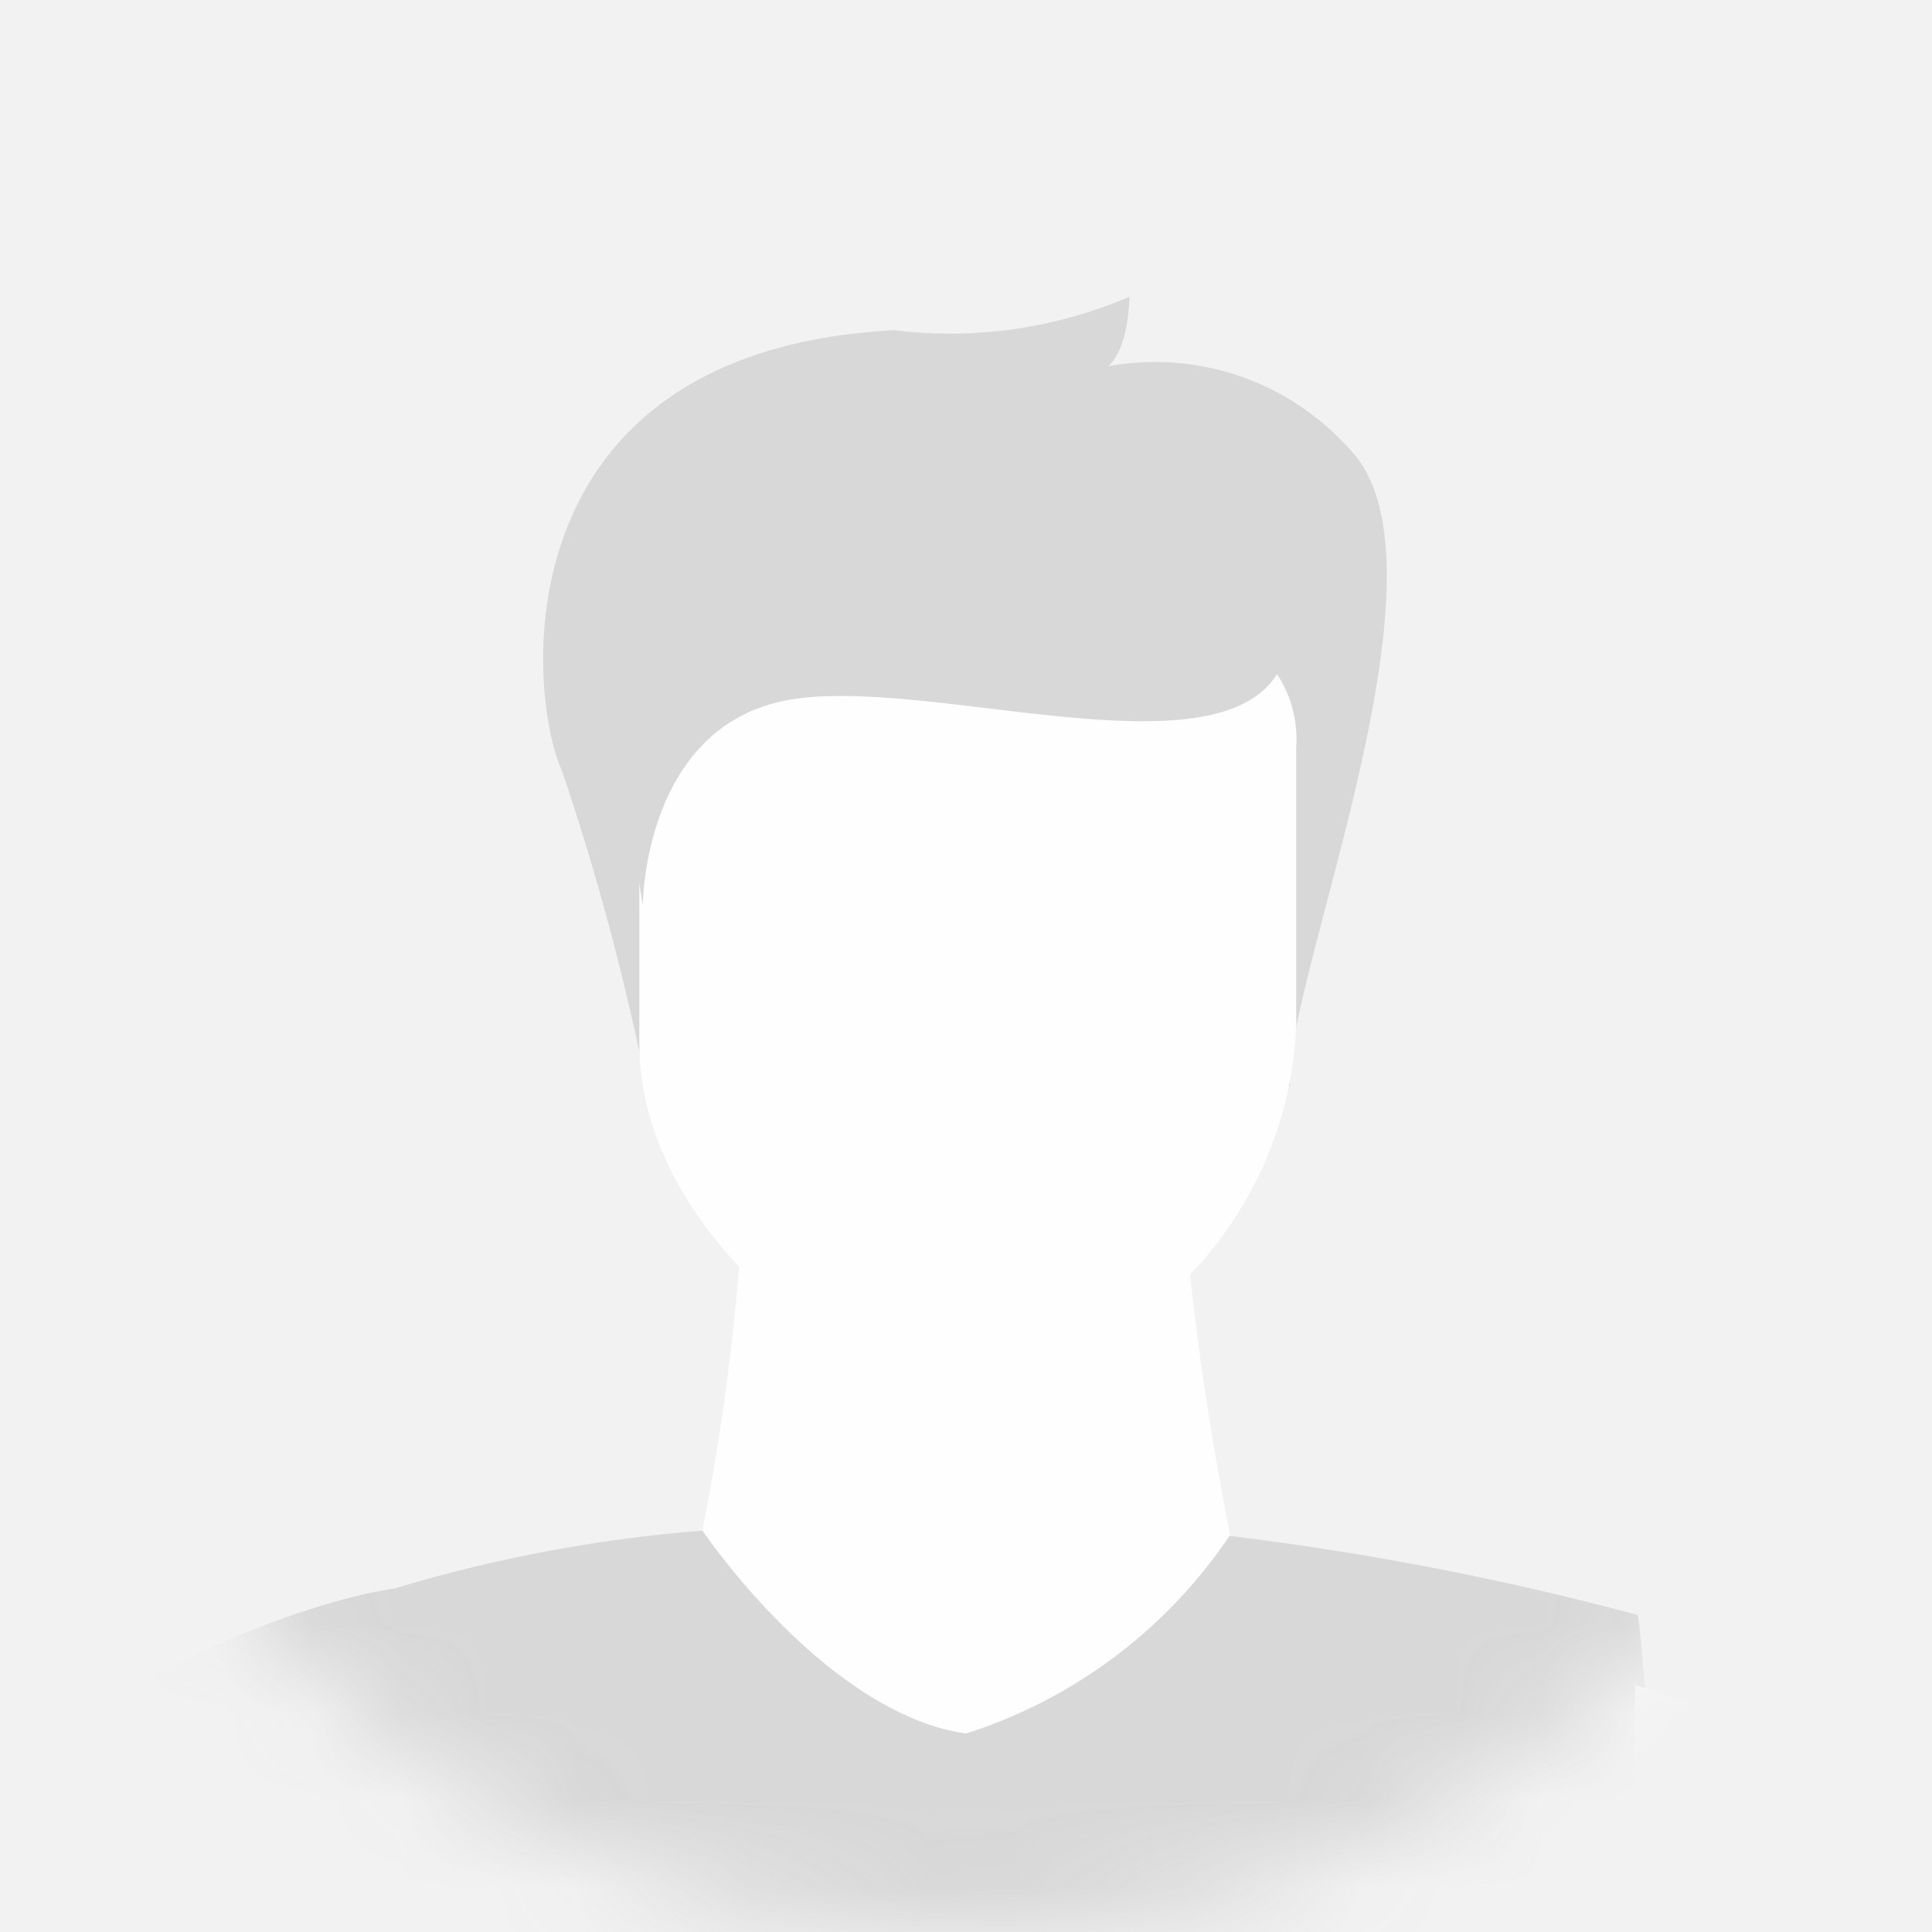 <svg id="Layer_1" data-name="Layer 1" xmlns="http://www.w3.org/2000/svg" xmlns:xlink="http://www.w3.org/1999/xlink" viewBox="0 0 22 22"><defs><style>.cls-1{fill:#f2f2f2;}.cls-2{fill:none;}.cls-3{clip-path:url(#clip-path);}.cls-4{mask:url(#mask);}.cls-5{opacity:0.9;}.cls-6{fill:#fff;}.cls-7{fill:#d6d5d5;}</style><clipPath id="clip-path"><rect class="cls-2" width="22" height="22"/></clipPath><mask id="mask" x="-7.95" y="0" width="38.44" height="47.05" maskUnits="userSpaceOnUse"><g id="mask0"><circle class="cls-1" cx="11" cy="11" r="11"/></g></mask></defs><g class="cls-3"><rect class="cls-1" width="22" height="22"/><g class="cls-4"><g class="cls-5"><path class="cls-6" d="M8.5,12.82A26.91,26.91,0,0,1,8,17.42L4.77,19.67,16.9,21.49l-2.89-4s-.88-4.26-.42-5.84S8.5,12.82,8.5,12.82Z"/><path class="cls-7" d="M7.4,12.57a28.4,28.4,0,0,0-1-3.79C6,7.9,5.67,4,10.18,3.76a5.19,5.19,0,0,0,2.68-.38s0,.58-.24.79a3,3,0,0,1,1.52.12,3,3,0,0,1,1.26.86c1.22,1.36-.81,6.11-.71,7.22Z"/><path class="cls-6" d="M11,15.81c-1.3,0-3.72-1.77-3.72-3.93V8.51A1.34,1.34,0,0,1,8.54,7.08h5a1.34,1.34,0,0,1,1.22,1.43v3.18A4.35,4.35,0,0,1,11,15.81Z"/><path class="cls-7" d="M7.32,10.31s0-2,1.61-2.33,5.19,1,5.7-.49S7.7,6,7.32,7A9.62,9.62,0,0,0,7.32,10.31Z"/><path class="cls-7" d="M20.12,46.12a56.76,56.76,0,0,1-9.21.93,44.92,44.92,0,0,1-5.66-.43c-1.84-.25-3.15-.5-3.15-.5s-1,.08-.4-4.74A67.22,67.22,0,0,0,1.9,31c0-.38,0-.82,0-1.32.19-4,1.39-11.12,2.3-11.5A16.58,16.58,0,0,1,8,17.43s1.4,2.08,3,2.31a5.7,5.7,0,0,0,3-2.25,33.48,33.48,0,0,1,4.65.9s.17.75.82,13.89C19.73,37.48,21.51,46.13,20.12,46.12Z"/><path class="cls-7" d="M-2.65,33.3c-.22.68.38,1.6,1,2.9,1.22,2.66,3.24,6.58,3.24,6.58A12.29,12.29,0,0,1,1,44.58,42.91,42.91,0,0,1-6,37.9c-2-2.45-2.12-4.92-1.76-6C-3.43,19.08,4.48,18.09,4.48,18.09L3.85,28.26S-2.2,31.89-2.65,33.3Z"/><path class="cls-6" d="M30.48,33.79c0,.8-.13,2.51-2.09,5a43.18,43.18,0,0,1-7,6.68,11.49,11.49,0,0,1-.62-1.79S22.82,39.7,24,37c.59-1.29,1-1.9.87-2.38-.43-1.55-4.08-3.71-5.61-4.87a8.57,8.57,0,0,1-.79-.68l.15-9.88A8,8,0,0,1,21.9,21C26.93,26,30.33,30.05,30.48,33.79Z"/></g></g></g></svg>